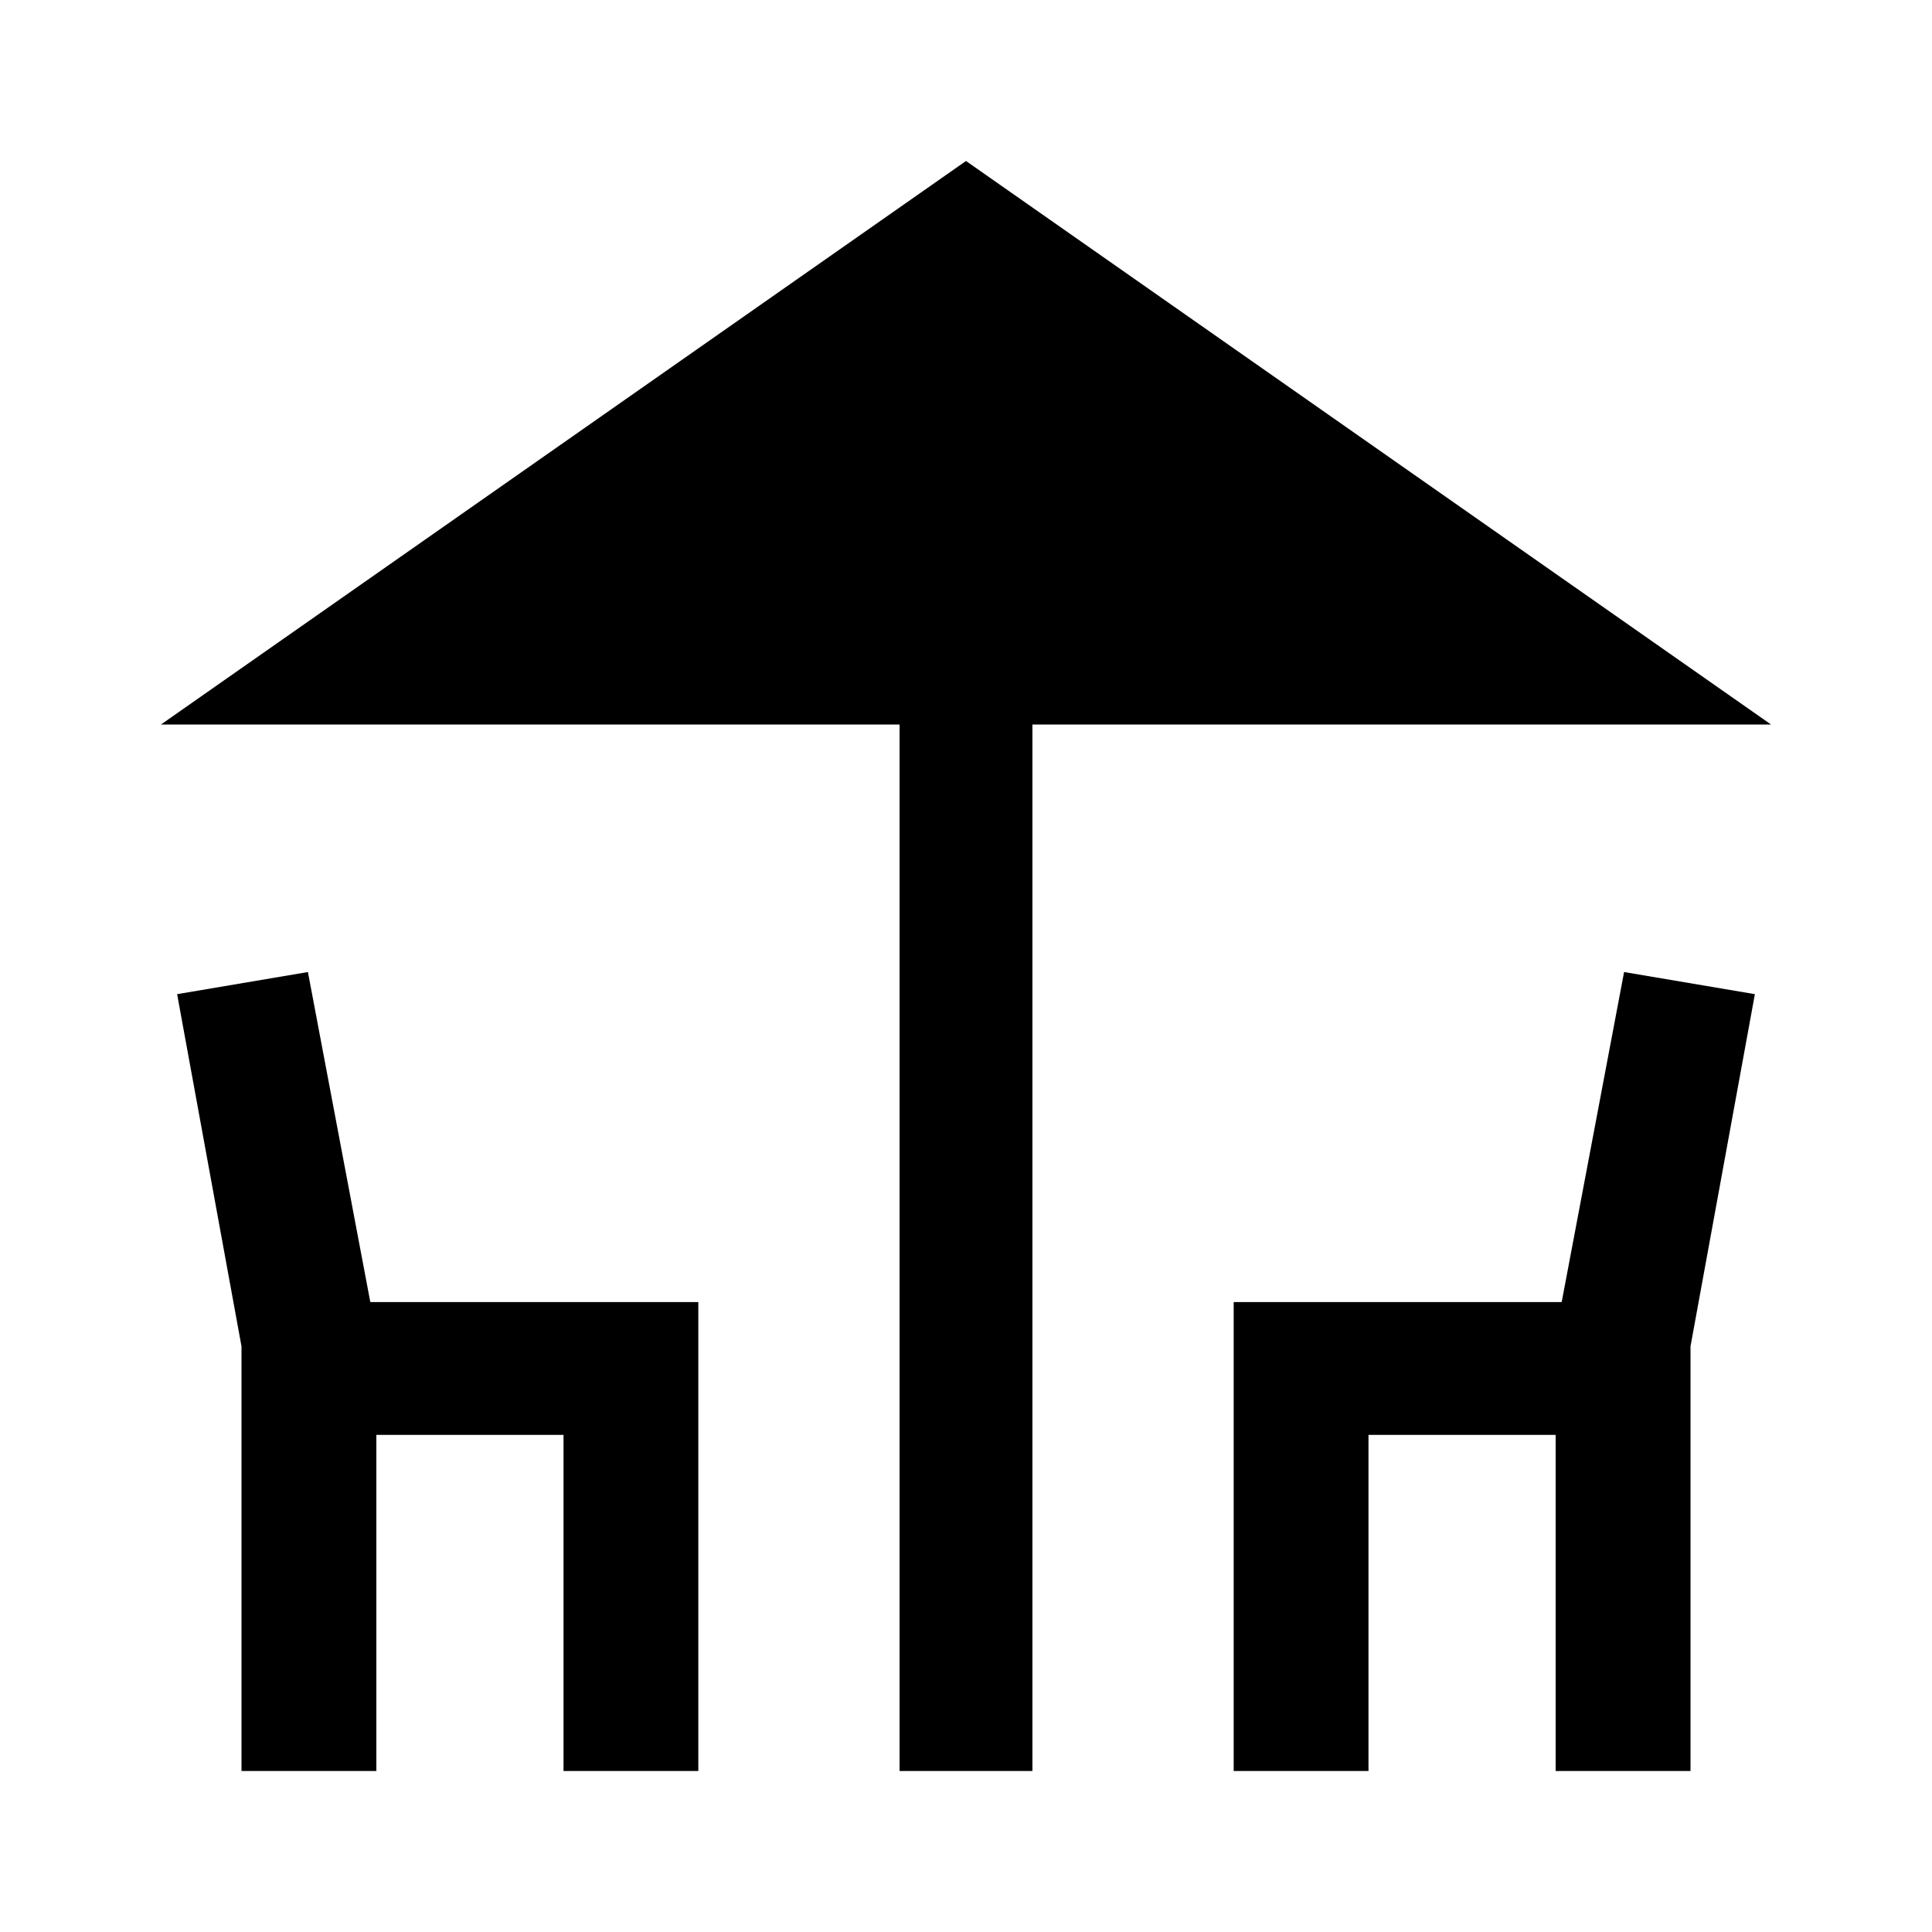 <svg xmlns="http://www.w3.org/2000/svg" height="40" width="40"><path d="M18.625 36.667V15H3.333L20 3.333 36.667 15H21.375v21.667ZM5 36.667v-8.792l-1.333-7.292 2.708-.458 1.292 6.833h6.791v9.709h-2.791v-6.959H7.792v6.959Zm20.542 0v-9.709h6.791l1.292-6.833 2.708.458L35 27.875v8.792h-2.792v-6.959h-3.875v6.959Z"/></svg>